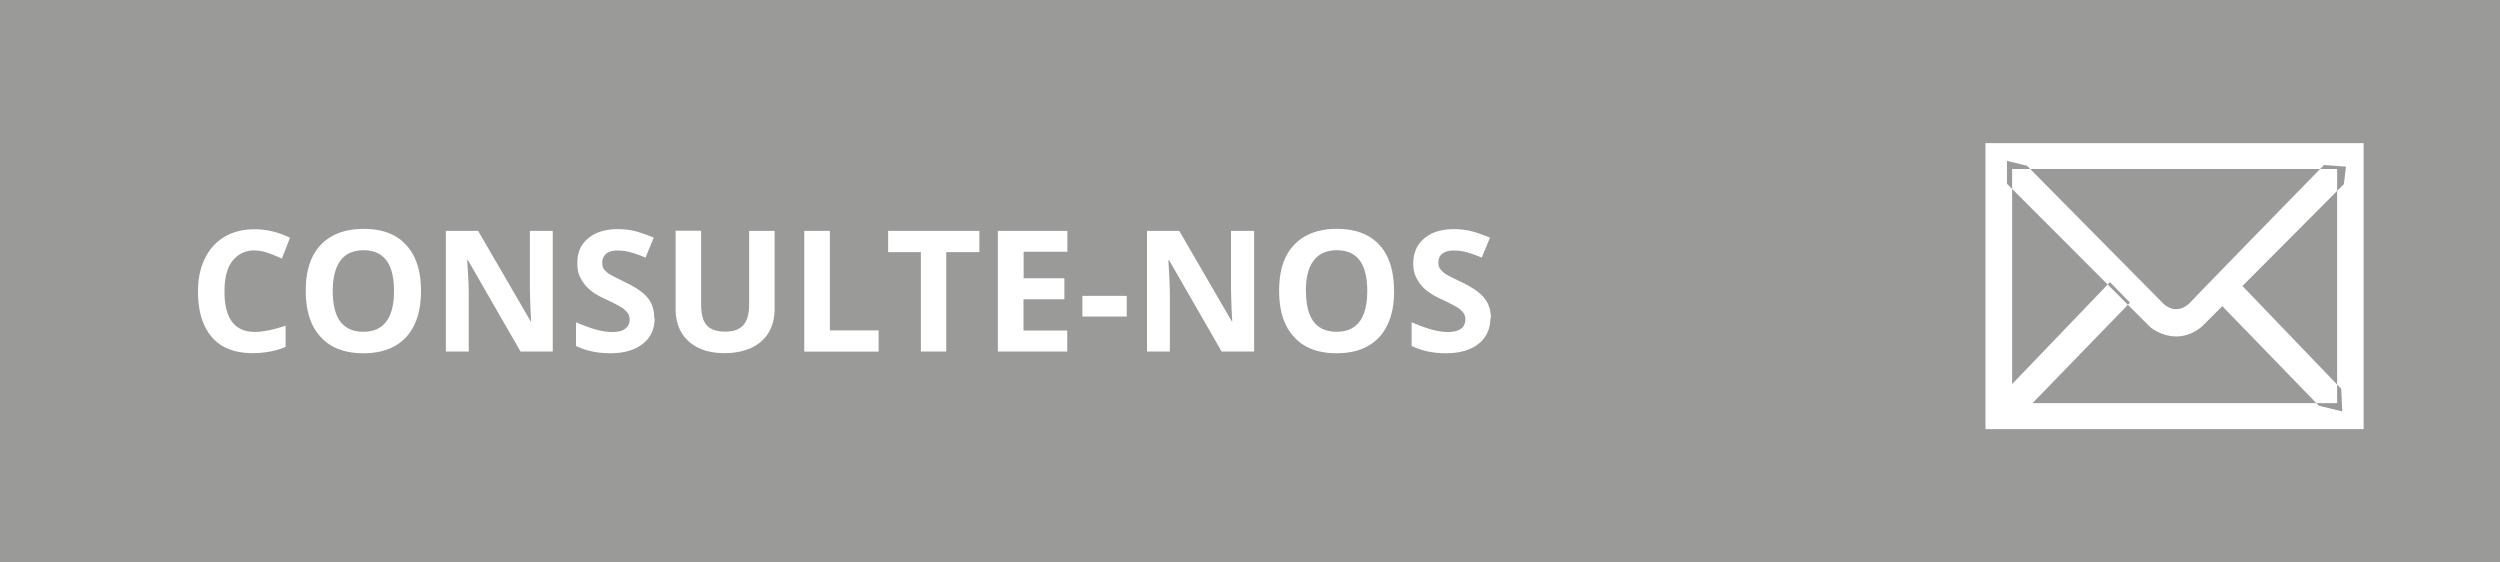 <svg xmlns="http://www.w3.org/2000/svg" width="200" height="45"><path fill="#9A9A99" d="M0 0h200v45H0z"/><path fill="#FFF" d="M20.38 20.03c-.77 0-1.36.3-1.8.87s-.62 1.4-.62 2.42c0 2.15.8 3.23 2.42 3.23.68 0 1.5-.17 2.47-.5v1.7c-.8.34-1.68.5-2.66.5-1.4 0-2.5-.42-3.23-1.27-.75-.86-1.12-2.08-1.12-3.67 0-1 .18-1.88.55-2.63.37-.76.9-1.34 1.58-1.74.68-.4 1.48-.6 2.4-.6.94 0 1.88.22 2.83.68l-.65 1.67c-.36-.17-.72-.32-1.1-.45a3.25 3.25 0 0 0-1.07-.2zm13.3 3.25c0 1.6-.4 2.83-1.2 3.7-.8.85-1.93 1.28-3.4 1.28-1.5 0-2.63-.43-3.42-1.3-.8-.85-1.2-2.08-1.2-3.7s.4-2.83 1.2-3.67 1.94-1.28 3.42-1.28c1.5 0 2.62.42 3.4 1.28.8.85 1.2 2.08 1.2 3.68zm-7.06 0c0 1.08.2 1.9.6 2.44.42.55 1.03.82 1.85.82 1.63 0 2.45-1.1 2.45-3.26 0-2.17-.8-3.26-2.44-3.26-.8 0-1.43.27-1.84.82-.4.55-.62 1.36-.62 2.44zm17.62 4.84h-2.6l-4.2-7.3h-.07c.1 1.3.13 2.2.13 2.76v4.54h-1.83v-9.65h2.58l4.2 7.23h.04a58.7 58.7 0 0 1-.1-2.66v-4.57h1.83v9.65zm8.13-2.68c0 .87-.3 1.56-.94 2.06-.63.5-1.5.76-2.62.76-1.02 0-1.93-.2-2.73-.58v-1.9c.65.28 1.2.48 1.66.6.45.12.86.18 1.24.18.45 0 .8-.08 1.03-.26.24-.17.36-.42.36-.76a.84.84 0 0 0-.16-.5 1.8 1.8 0 0 0-.46-.43c-.2-.13-.62-.35-1.25-.65-.6-.27-1.05-.54-1.34-.8a3 3 0 0 1-.7-.9c-.2-.33-.27-.72-.27-1.18-.02-.85.27-1.52.85-2 .58-.5 1.38-.75 2.4-.75.5 0 .98.06 1.44.18.45.12.92.3 1.42.5l-.66 1.6a9.66 9.66 0 0 0-1.28-.45 4.15 4.15 0 0 0-1-.12c-.38 0-.68.1-.88.27a.9.9 0 0 0-.3.7c0 .2.03.35.1.48.1.13.23.26.4.4.2.12.63.34 1.3.67.9.43 1.53.86 1.86 1.3.34.43.5.96.5 1.6zm9.6-6.97v6.25c0 .7-.15 1.33-.47 1.87s-.78.94-1.38 1.23c-.6.28-1.32.43-2.14.43-1.25 0-2.2-.32-2.9-.96s-1.03-1.5-1.03-2.6v-6.23h2.04v5.9c0 .75.14 1.3.44 1.65.3.35.8.52 1.5.52.66 0 1.14-.18 1.44-.53.3-.33.46-.88.46-1.63v-5.9h2.04zm2.37 9.65v-9.65h2.05v7.96h3.9v1.7h-5.96zm11.37 0h-2.04v-7.95h-2.62v-1.7h7.3v1.7H75.7v7.95zm9.68 0h-5.56v-9.65h5.56v1.67h-3.5v2.12h3.26v1.68h-3.27v2.5h3.5v1.68zm1.2-2.8v-1.65h3.55v1.65h-3.55zm13.74 2.8h-2.6l-4.2-7.3h-.06c.08 1.3.12 2.2.12 2.76v4.54h-1.83v-9.65h2.58l4.2 7.23h.04a58.7 58.7 0 0 1-.1-2.66v-4.57h1.85v9.65zm11.2-4.84c0 1.6-.4 2.83-1.2 3.7-.8.85-1.92 1.28-3.4 1.28s-2.62-.43-3.4-1.3c-.8-.85-1.2-2.08-1.2-3.7s.4-2.83 1.2-3.67 1.93-1.28 3.4-1.28c1.5 0 2.63.42 3.42 1.28.78.85 1.17 2.08 1.17 3.68zm-7.05 0c0 1.08.2 1.9.6 2.44s1.03.82 1.85.82c1.63 0 2.45-1.1 2.45-3.26 0-2.17-.8-3.26-2.44-3.26-.8 0-1.43.27-1.84.82-.43.55-.63 1.36-.63 2.44zm14.75 2.16c0 .87-.32 1.56-.94 2.06-.63.5-1.5.76-2.62.76-1.03 0-1.94-.2-2.74-.58v-1.9c.65.28 1.2.48 1.66.6s.86.18 1.23.18c.47 0 .8-.08 1.05-.26.24-.17.36-.42.36-.76a.85.85 0 0 0-.15-.5 1.8 1.8 0 0 0-.47-.43c-.2-.13-.62-.35-1.25-.65-.6-.27-1.03-.54-1.33-.8a3 3 0 0 1-.7-.9c-.18-.33-.27-.72-.27-1.18 0-.85.3-1.52.87-2 .58-.5 1.38-.75 2.4-.75.5 0 .98.06 1.44.18.45.12.93.3 1.43.5l-.66 1.6a9.7 9.7 0 0 0-1.27-.45 4.16 4.16 0 0 0-1-.12c-.38 0-.68.1-.9.27s-.3.42-.3.7c0 .2.04.35.13.48.08.13.22.26.4.4.18.12.6.34 1.3.67.9.43 1.52.86 1.85 1.3.35.43.52.96.52 1.6zM162.18 13.28l10.8 10.92s1.03 1.2 2.24 0c.4-.46 10.7-11 10.7-11l1.76.13-.17 1.4s-11.16 11.22-11.4 11.43c-2.13 1.7-4.1 0-4.1 0L160.56 14.7v-1.83l1.63.4zm6.62 9.29-8.2 8.54-.1 1.8 1.9-.45 8-8.25zm10.3 0 8.2 8.54.08 1.8-1.87-.45-8-8.25zm-20.26-11.12v22.88h30.25V11.45h-30.26zm28.13 20.8h-26V13.52h26v18.7z"/></svg>